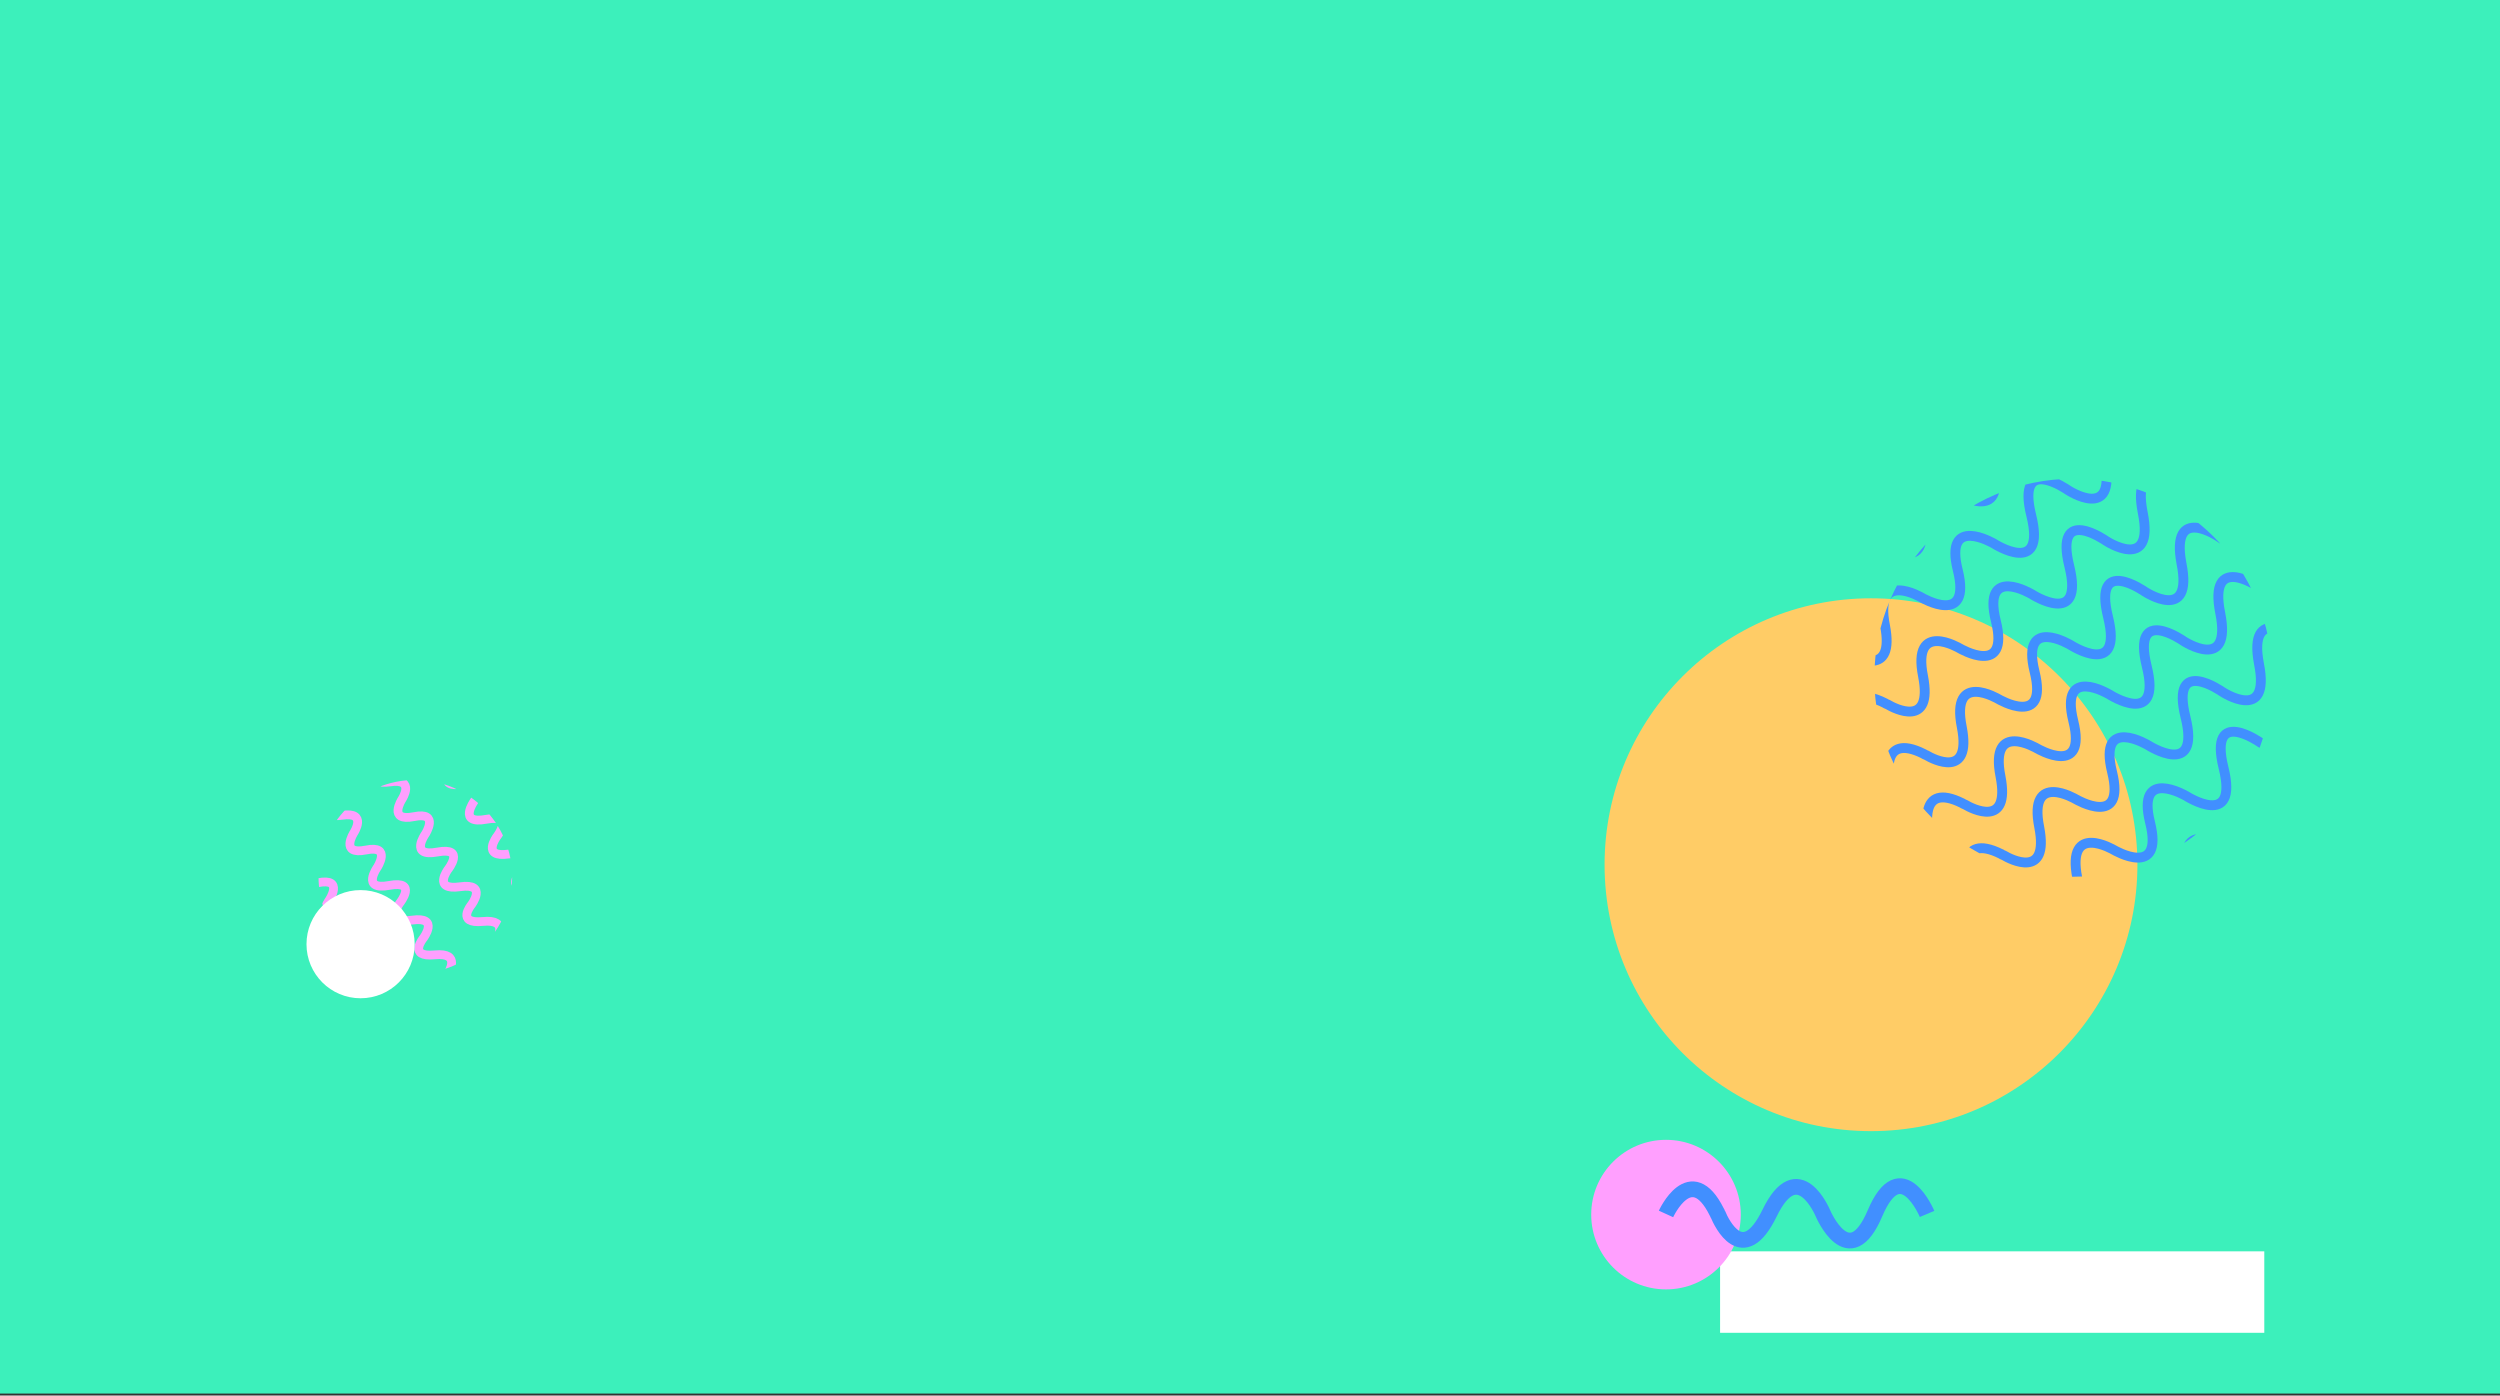 <?xml version="1.0" encoding="utf-8"?>
<!-- Generator: Adobe Illustrator 19.0.0, SVG Export Plug-In . SVG Version: 6.00 Build 0)  -->
<svg version="1.1" id="图层_1" xmlns="http://www.w3.org/2000/svg" xmlns:xlink="http://www.w3.org/1999/xlink" x="0px" y="0px"
	 viewBox="0 0 374.4 209" style="enable-background:new 0 0 374.4 209;" xml:space="preserve">
<rect x="0" y="0" width="374.4" height="209" fill="#333333" stroke="none"/>
<style type="text/css">
	.st0{fill:#3CF0BB;}
	.st1{fill:#FFCC66;}
	.st2{clip-path:url(#SVGID_1_);}
	.st3{fill:none;stroke:#418FFF;stroke-width:1.478;stroke-miterlimit:10;}
	.st4{clip-path:url(#SVGID_2_);}
	.st5{fill:none;stroke:#FF9FFE;stroke-width:1.317;stroke-miterlimit:10;}
	.st6{fill:#FFFFFF;}
	.st7{fill-rule:evenodd;clip-rule:evenodd;fill:#FF9FFE;}
	.st8{fill:none;stroke:#418FFF;stroke-width:2.356;stroke-miterlimit:10;}
</style>
<g>
	<rect x="0" y="-0.3" class="st0" width="374.4" height="209"/>
	<ellipse id="_x3C_椭圆_x3E_bg_3_" class="st1" cx="280.2" cy="129.5" rx="39.9" ry="39.9"/>
	<g>
		<defs>
			<circle id="SVGID_5_" cx="310.5" cy="101.5" r="29.8"/>
		</defs>
		<clipPath id="SVGID_1_">
			<use xlink:href="#SVGID_5_"  style="overflow:visible;"/>
		</clipPath>
		<g class="st2">
			<g id="XMLID_82_">
				<g id="XMLID_88_">
					<path id="XMLID_92_" class="st3" d="M288.8,124.5c0,0-1.7-7.6,5.1-4.2c0.1,0.1,0.2,0.1,0.4,0.2c1,0.6,6.8,3.6,5.3-4.2
						c-1.7-8.5,5.5-4.2,5.5-4.2s7.5,4.4,5.4-4.1s5.4-4,5.4-4s7.9,5.1,5.6-4.2s5.5-3.8,5.5-3.8s7.3,4.8,5.5-4.2s5.6-4,5.6-4
						s6.6,4.9,5.3-3.9c-1.3-8.8,5.6-4.7,5.6-4.7"/>
					<path id="XMLID_91_" class="st3" d="M294.6,132.1c0,0-1.7-7.6,5.1-4.2c0.1,0.1,0.2,0.1,0.4,0.2c1,0.6,6.8,3.6,5.3-4.2
						c-1.7-8.5,5.5-4.2,5.5-4.2s7.5,4.4,5.4-4.1s5.4-4,5.4-4s7.9,5.1,5.6-4.2s5.5-3.8,5.5-3.8s7.3,4.8,5.5-4.2c-1.7-9,5.6-4,5.6-4
						s6.6,4.9,5.3-3.9s5.6-4.7,5.6-4.7"/>
					<path id="XMLID_90_" class="st3" d="M300.3,139.7c0,0-1.7-7.6,5.1-4.2c0.1,0.1,0.2,0.1,0.4,0.2c1,0.6,6.8,3.6,5.3-4.2
						c-1.7-8.5,5.5-4.2,5.5-4.2s7.5,4.4,5.4-4.1c-2.1-8.4,5.4-4,5.4-4s7.9,5.1,5.6-4.2c-2.3-9.3,5.5-3.8,5.5-3.8s7.3,4.8,5.5-4.2
						s5.6-4,5.6-4s6.6,4.9,5.3-3.9s5.6-4.7,5.6-4.7"/>
					<path id="XMLID_89_" class="st3" d="M306.1,147.3c0,0-1.7-7.6,5.1-4.2c0.1,0.1,0.2,0.1,0.4,0.2c1,0.6,6.8,3.6,5.3-4.2
						c-1.7-8.5,5.5-4.2,5.5-4.2s7.5,4.4,5.4-4.1s5.4-4,5.4-4s7.9,5.1,5.6-4.2s5.5-3.8,5.5-3.8s7.3,4.8,5.5-4.2s5.6-4,5.6-4
						s6.6,4.9,5.3-3.9c-1.3-8.8,5.6-4.7,5.6-4.7"/>
				</g>
				<g id="XMLID_83_">
					<path id="XMLID_87_" class="st3" d="M265.7,94.2c0,0-1.7-7.6,5.1-4.2c0.1,0.1,0.2,0.1,0.4,0.2c1,0.6,6.8,3.6,5.3-4.2
						c-1.7-8.5,5.5-4.2,5.5-4.2s7.5,4.4,5.4-4.1s5.4-4,5.4-4s7.9,5.1,5.6-4.2s5.5-3.8,5.5-3.8s7.3,4.8,5.5-4.2c-1.7-9,5.6-4,5.6-4
						s6.6,4.9,5.3-3.9s5.6-4.7,5.6-4.7"/>
					<path id="XMLID_86_" class="st3" d="M271.5,101.9c0,0-1.7-7.6,5.1-4.2c0.1,0.1,0.2,0.1,0.4,0.2c1,0.6,6.8,3.6,5.3-4.2
						c-1.7-8.5,5.5-4.2,5.5-4.2s7.5,4.4,5.4-4.1c-2.1-8.4,5.4-4,5.4-4s7.9,5.1,5.6-4.2c-2.3-9.3,5.5-3.8,5.5-3.8s7.3,4.8,5.5-4.2
						c-1.7-9,5.6-4,5.6-4s6.6,4.9,5.3-3.9s5.6-4.7,5.6-4.7"/>
					<path id="XMLID_85_" class="st3" d="M277.2,109.5c0,0-1.7-7.6,5.1-4.2c0.1,0.1,0.2,0.1,0.4,0.2c1,0.6,6.8,3.6,5.3-4.2
						c-1.7-8.5,5.5-4.2,5.5-4.2s7.5,4.4,5.4-4.1s5.4-4,5.4-4s7.9,5.1,5.6-4.2s5.5-3.8,5.5-3.8s7.3,4.8,5.5-4.2s5.6-4,5.6-4
						s6.6,4.9,5.3-3.9c-1.3-8.8,5.6-4.7,5.6-4.7"/>
					<path id="XMLID_84_" class="st3" d="M283,117.1c0,0-1.7-7.6,5.1-4.2c0.1,0.1,0.2,0.1,0.4,0.2c1,0.6,6.8,3.6,5.3-4.2
						c-1.7-8.5,5.5-4.2,5.5-4.2s7.5,4.4,5.4-4.1s5.4-4,5.4-4s7.9,5.1,5.6-4.2s5.5-3.8,5.5-3.8s7.3,4.8,5.5-4.2c-1.7-9,5.6-4,5.6-4
						s6.6,4.9,5.3-3.9s5.6-4.7,5.6-4.7"/>
				</g>
			</g>
		</g>
	</g>
	<g>
		<g>
			<defs>
				<circle id="SVGID_7_" cx="62.2" cy="131.3" r="14.5"/>
			</defs>
			<clipPath id="SVGID_2_">
				<use xlink:href="#SVGID_7_"  style="overflow:visible;"/>
			</clipPath>
			<g class="st4">
				<g>
					<path class="st5" d="M47.7,116.9c0,0,3.5-0.6,1.8,2.5c0,0.1-0.1,0.1-0.1,0.2c-0.3,0.4-1.8,3,1.8,2.5c3.9-0.6,1.8,2.6,1.8,2.6
						s-2.2,3.4,1.8,2.6c3.9-0.8,1.7,2.6,1.7,2.6s-2.5,3.5,1.8,2.7s1.6,2.6,1.6,2.6s-2.4,3.2,1.8,2.6s1.7,2.7,1.7,2.7
						s-2.4,2.9,1.7,2.5s2,2.7,2,2.7"/>
					<path class="st5" d="M40.5,121.8c0,0,3.5-0.6,1.8,2.5c0,0.1-0.1,0.1-0.1,0.2c-0.3,0.4-1.8,3,1.8,2.5c3.9-0.6,1.8,2.6,1.8,2.6
						s-2.2,3.4,1.8,2.6s1.7,2.6,1.7,2.6s-2.5,3.5,1.8,2.7c4.3-0.8,1.6,2.6,1.6,2.6s-2.4,3.2,1.8,2.6c4.2-0.6,1.7,2.7,1.7,2.7
						s-2.4,2.9,1.7,2.5s2,2.7,2,2.7"/>
					<path class="st5" d="M62.2,107c0,0,3.5-0.6,1.8,2.5c0,0.1-0.1,0.1-0.1,0.2c-0.3,0.4-1.8,3,1.8,2.5c3.9-0.6,1.8,2.6,1.8,2.6
						s-2.2,3.4,1.8,2.6s1.7,2.6,1.7,2.6s-2.5,3.5,1.8,2.7s1.6,2.6,1.6,2.6s-2.4,3.2,1.8,2.6c4.2-0.6,1.7,2.7,1.7,2.7
						s-2.4,2.9,1.7,2.5c4.1-0.4,2,2.7,2,2.7"/>
					<path class="st5" d="M54.9,111.9c0,0,3.5-0.6,1.8,2.5c0,0.1-0.1,0.1-0.1,0.2c-0.3,0.4-1.8,3,1.8,2.5c3.9-0.6,1.8,2.6,1.8,2.6
						s-2.2,3.4,1.8,2.6c3.9-0.8,1.7,2.6,1.7,2.6s-2.5,3.5,1.8,2.7c4.3-0.8,1.6,2.6,1.6,2.6s-2.4,3.2,1.8,2.6
						c4.2-0.6,1.7,2.7,1.7,2.7s-2.4,2.9,1.7,2.5s2,2.7,2,2.7"/>
				</g>
			</g>
		</g>
		<g>
			<circle id="XMLID_13_" class="st6" cx="54" cy="141.4" r="8.1"/>
		</g>
	</g>
	<polygon id="bg_13_" class="st6" points="257.6,187.4 261.9,187.4 339.1,187.4 339.1,199.6 257.6,199.6 	"/>
	<g>
		<circle id="element_x5F_circle_2_" class="st7" cx="249.5" cy="181.9" r="11.2"/>
		<path class="st8" d="M249.5,181.8c0,0,3.7-8.1,7.6-0.3c0.1,0.1,0.1,0.3,0.2,0.4c0.5,1.2,3.7,8,7.7-0.2c4.3-8.9,8,0,8,0
			s3.9,9.2,7.8,0s7.8,0.1,7.8,0.1"/>
	</g>
</g>
</svg>
